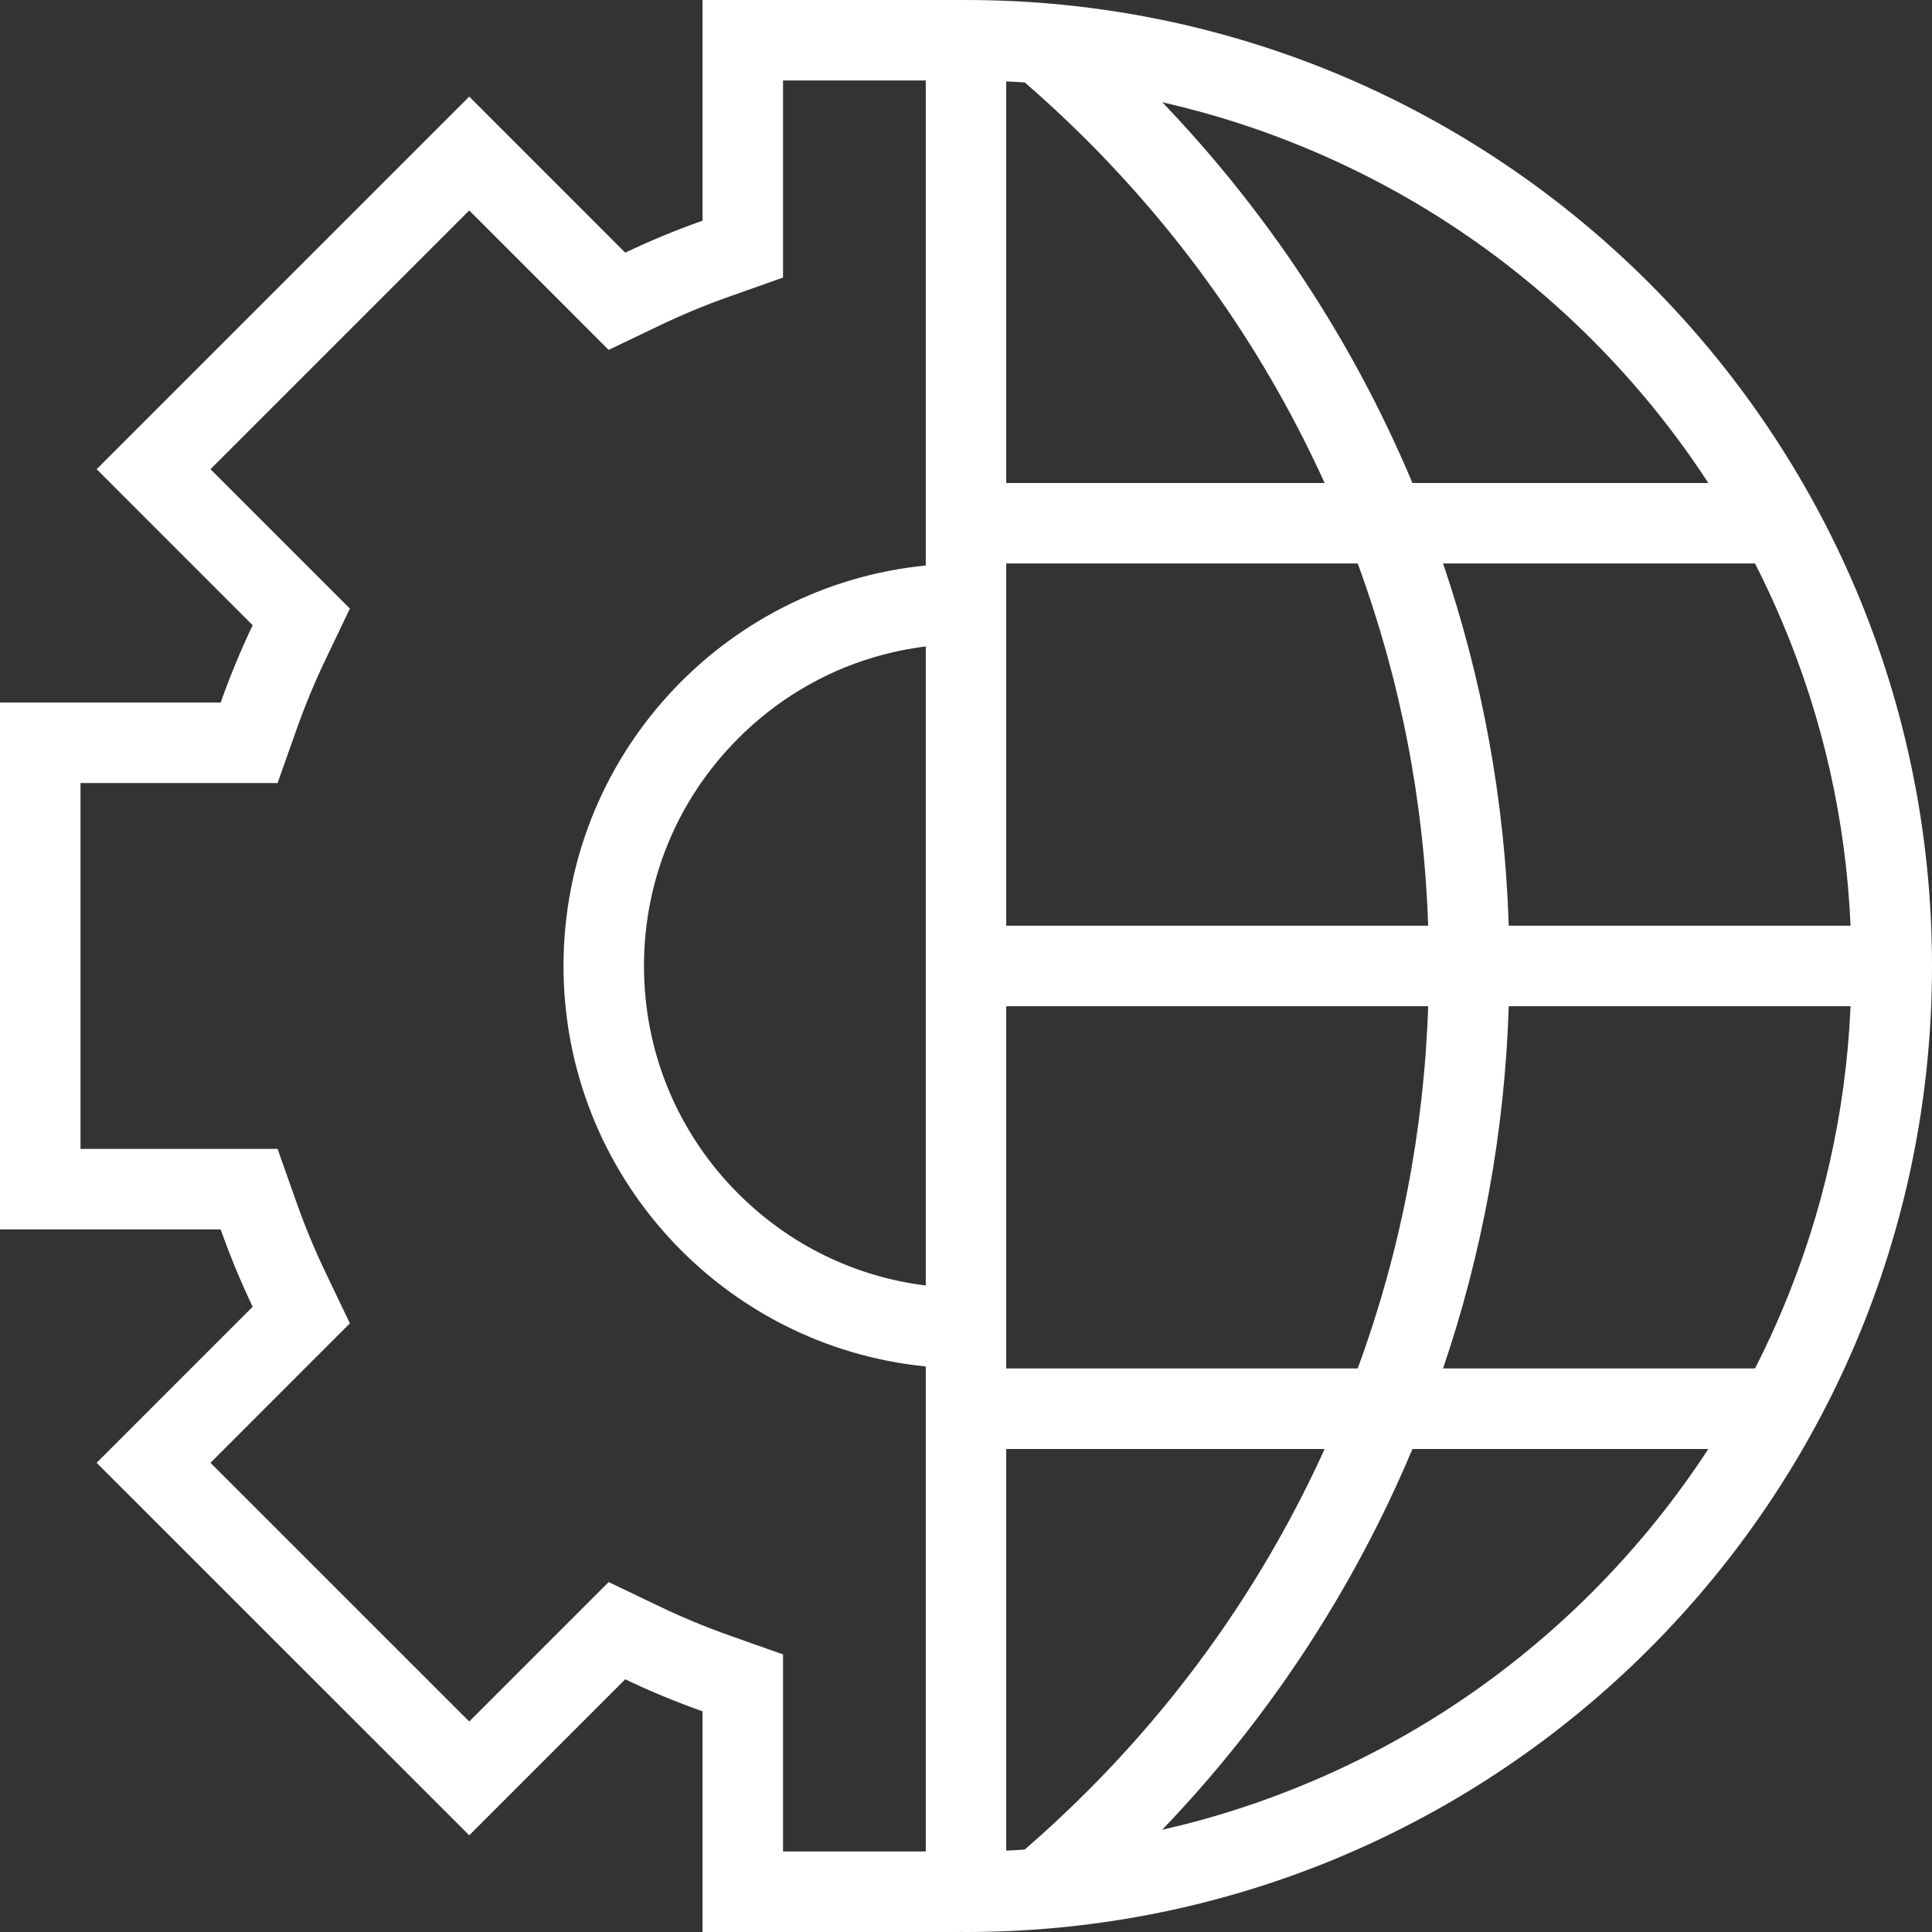 <svg width="40" height="40" viewBox="0 0 40 40" fill="none" xmlns="http://www.w3.org/2000/svg">
    <rect x="0" y="0" width="40" height="40" fill="#333333" stroke="none"/>
    <path d="M20 0C19.956 0 19.912 0.001 19.868 0.001V0H14.545V4.569C13.998 4.762 13.464 4.983 12.945 5.231L9.715 2L2.001 9.714L5.231 12.945C4.984 13.464 4.762 13.998 4.569 14.545H0V25.454H4.569C4.762 26.001 4.984 26.536 5.231 27.055L2.001 30.286L9.715 37.998L12.945 34.768C13.464 35.017 13.998 35.237 14.545 35.431V40H19.868V39.998C19.912 39.999 19.956 40 20 40C31.046 40 40 31.045 40 20C40 8.954 31.046 0 20 0ZM19.167 26.615C17.701 26.433 16.346 25.774 15.286 24.714C14.027 23.455 13.333 21.78 13.333 20C13.333 18.219 14.027 16.545 15.286 15.286C16.346 14.225 17.701 13.566 19.167 13.384V26.615ZM19.167 11.708C14.956 12.126 11.667 15.679 11.667 20C11.667 24.321 14.956 27.873 19.167 28.291V38.333H16.212V35.431V34.253L15.101 33.86C14.609 33.685 14.125 33.485 13.665 33.264L12.601 32.755L11.767 33.589L9.715 35.642L4.358 30.286L6.41 28.232L7.244 27.399L6.735 26.335C6.514 25.873 6.314 25.39 6.14 24.899L5.747 23.787H4.569H1.667V16.212H4.569H5.747L6.14 15.101C6.314 14.61 6.514 14.127 6.735 13.665L7.244 12.6L6.41 11.766L4.358 9.714L9.715 4.357L11.767 6.409L12.601 7.244L13.665 6.735C14.127 6.514 14.61 6.313 15.101 6.14L16.212 5.747V4.569V1.666H19.167V11.708ZM36.893 12.864C37.742 14.869 38.218 16.985 38.314 19.166H31.237C31.154 16.55 30.681 14.031 29.877 11.666H36.336C36.536 12.057 36.721 12.457 36.893 12.864ZM27.136 3.107C29.319 4.03 31.279 5.352 32.964 7.036C33.873 7.946 34.677 8.937 35.369 10H29.243C28.007 7.055 26.24 4.388 24.064 2.117C25.111 2.354 26.138 2.684 27.136 3.107ZM20.833 1.685C20.961 1.691 21.088 1.698 21.216 1.706C21.657 2.087 22.085 2.487 22.501 2.902C24.57 4.971 26.224 7.356 27.425 10H20.833V1.685ZM20.833 11.666H28.11C28.993 14.07 29.482 16.584 29.569 19.166H20.833V11.666ZM20.833 20.833H29.569C29.482 23.416 28.993 25.93 28.11 28.332H20.833V20.833ZM21.216 38.293C21.088 38.302 20.961 38.309 20.833 38.315V30H27.425C26.224 32.644 24.57 35.029 22.501 37.097C22.085 37.513 21.657 37.911 21.216 38.293ZM32.964 32.964C31.279 34.648 29.319 35.969 27.136 36.892C26.138 37.315 25.111 37.647 24.062 37.883C26.24 35.612 28.007 32.944 29.243 30H35.369C34.676 31.062 33.873 32.053 32.964 32.964ZM36.893 27.136C36.721 27.543 36.536 27.942 36.336 28.332H29.877C30.681 25.969 31.154 23.45 31.237 20.833H38.314C38.218 23.014 37.742 25.131 36.893 27.136Z" fill="white"/>
</svg>
